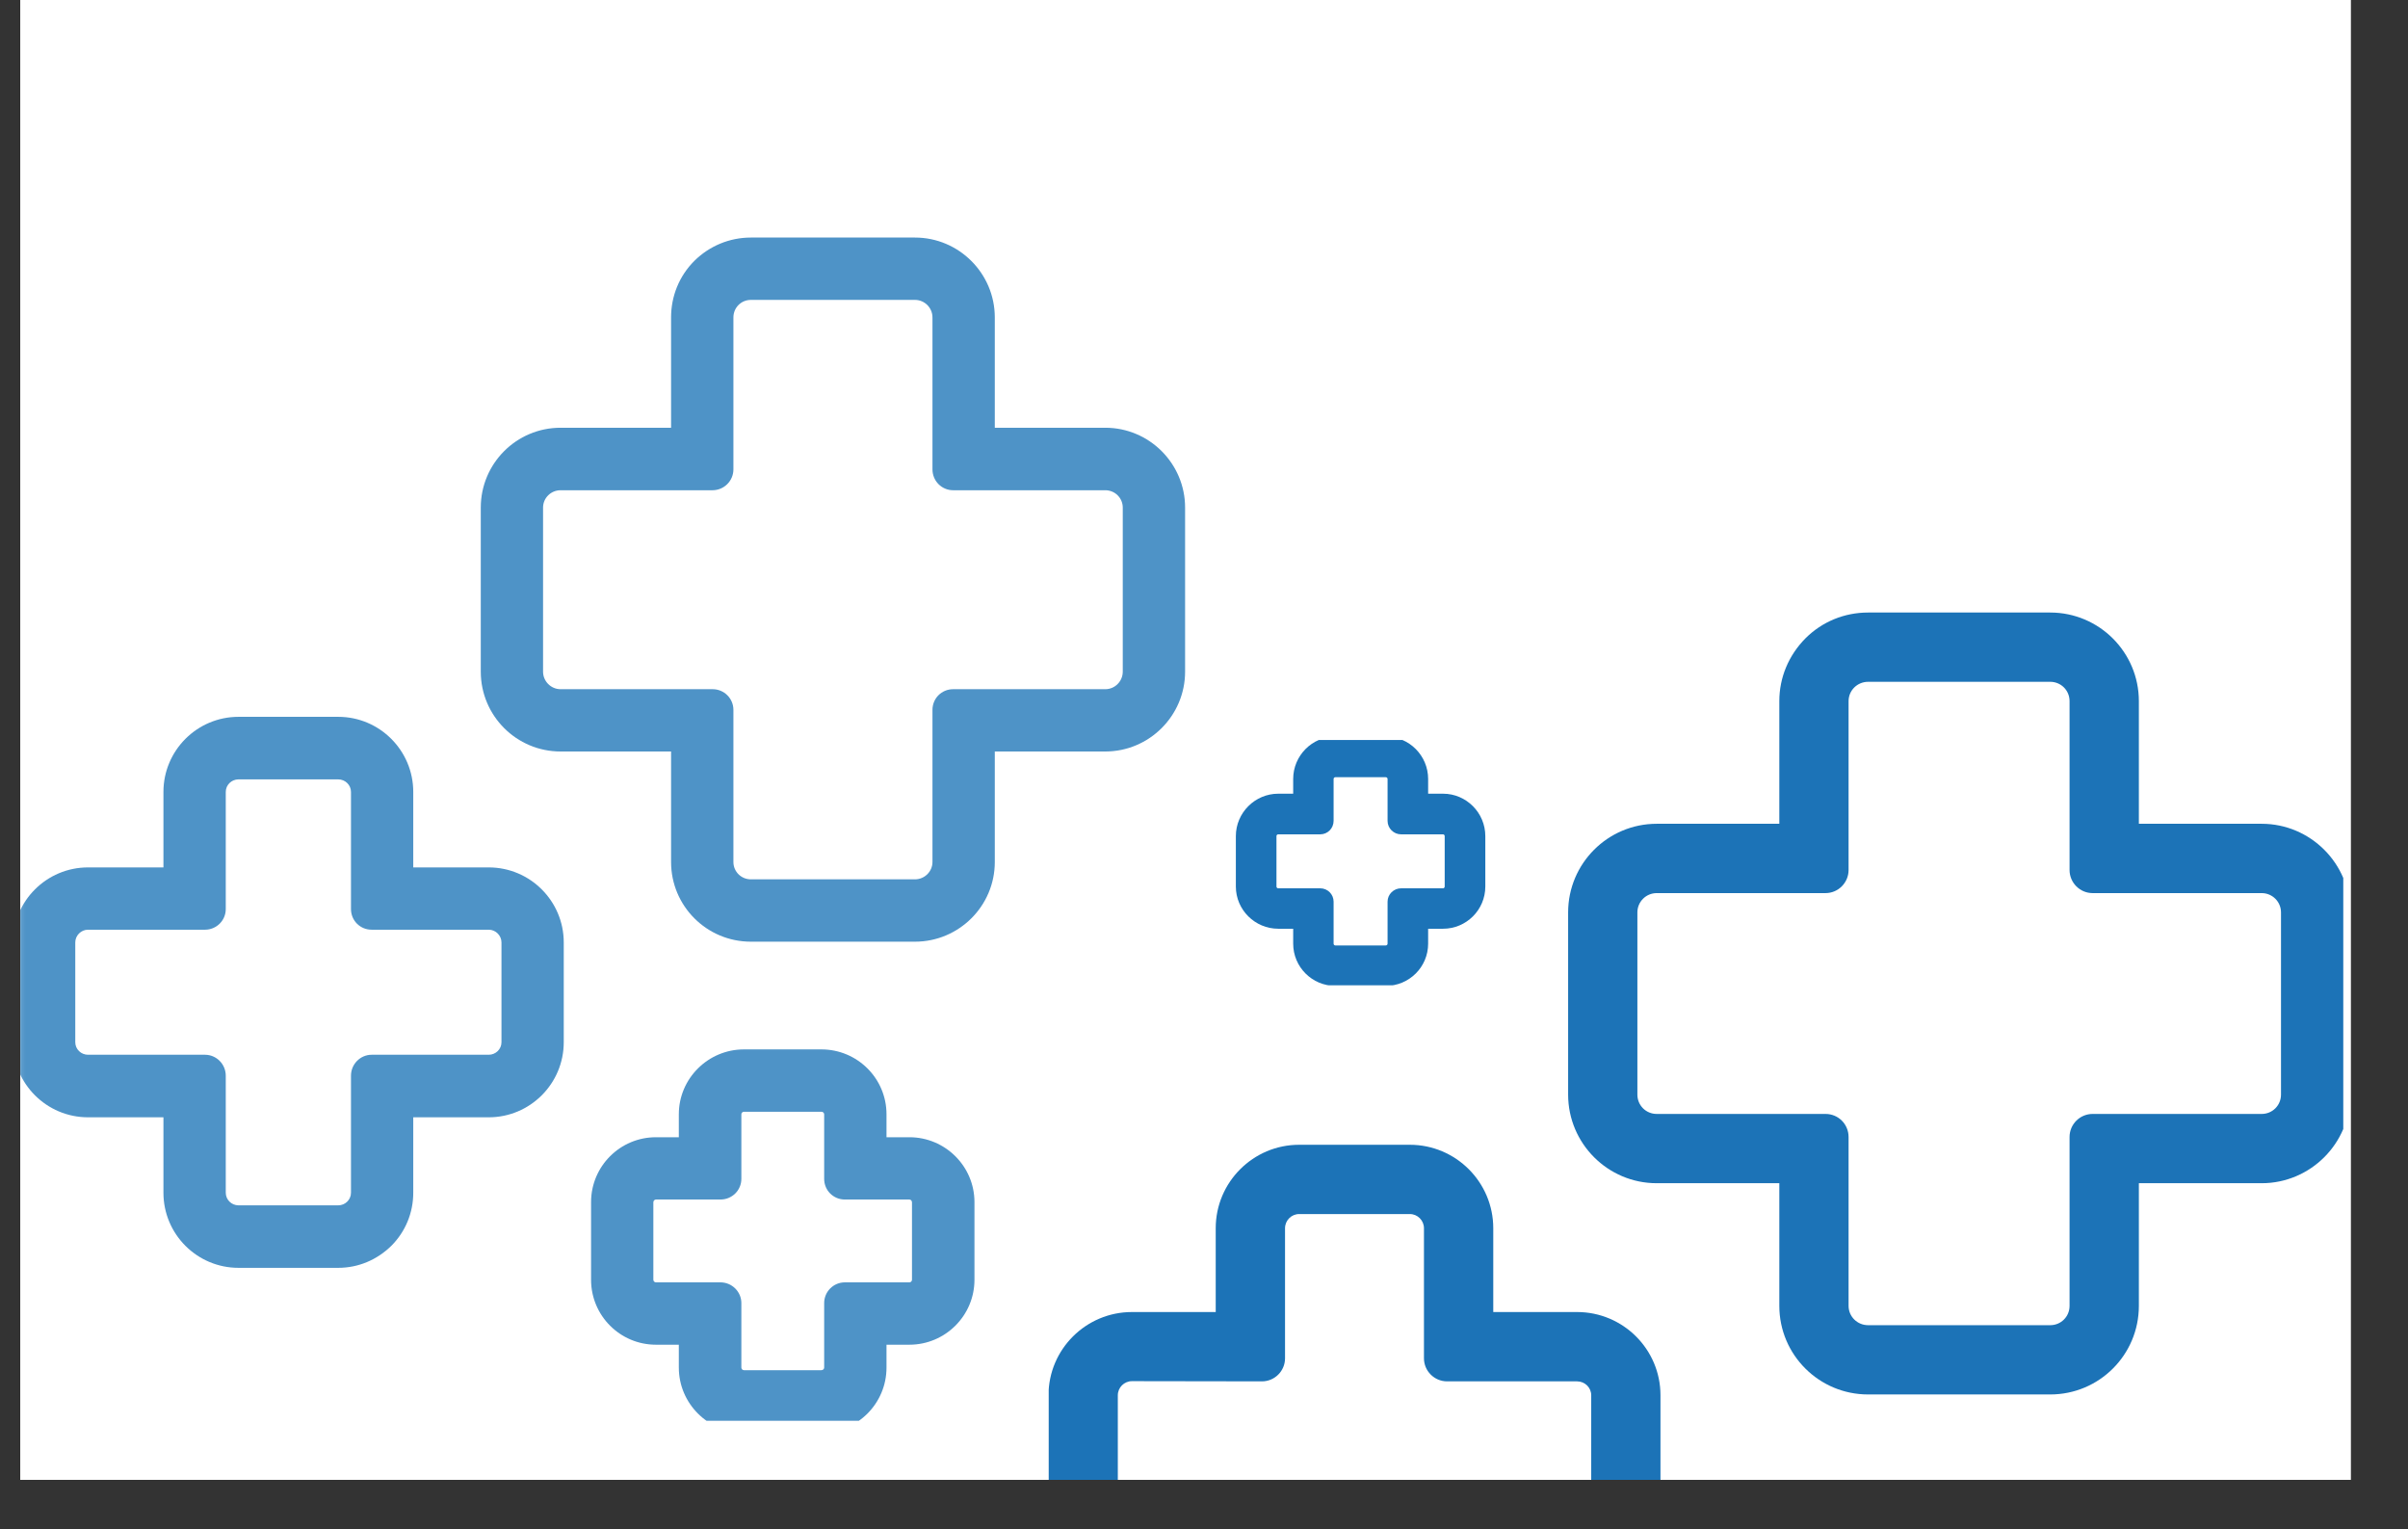 <svg xmlns="http://www.w3.org/2000/svg" xmlns:xlink="http://www.w3.org/1999/xlink" width="63" zoomAndPan="magnify" viewBox="0 0 47.25 30" height="40" preserveAspectRatio="xMidYMid meet" version="1.0"><rect x="0" y="0" width="47.25" height="30" fill="#333333" stroke="none"/><defs><filter x="0%" y="0%" width="100%" height="100%" id="213e9bb0a4"><feColorMatrix values="0 0 0 0 1 0 0 0 0 1 0 0 0 0 1 0 0 0 1 0" color-interpolation-filters="sRGB"/></filter><clipPath id="7c90edbfc4"><path d="M 0.398 0 L 46.125 0 L 46.125 29.031 L 0.398 29.031 Z M 0.398 0 " clip-rule="nonzero"/></clipPath><clipPath id="3ec71ed467"><path d="M 0.398 4 L 24 4 L 24 29 L 0.398 29 Z M 0.398 4 " clip-rule="nonzero"/></clipPath><mask id="9229f5a162"><g filter="url(#213e9bb0a4)"><rect x="-4.725" width="56.7" fill="#000000" y="-3" height="36" fill-opacity="0.78"/></g></mask><clipPath id="49fa14201e"><path d="M 9 0.645 L 23.395 0.645 L 23.395 15 L 9 15 Z M 9 0.645 " clip-rule="nonzero"/></clipPath><clipPath id="34193bafb3"><path d="M 0.398 10 L 12 10 L 12 21 L 0.398 21 Z M 0.398 10 " clip-rule="nonzero"/></clipPath><clipPath id="e8758c1c04"><path d="M 11 16 L 20 16 L 20 23.871 L 11 23.871 Z M 11 16 " clip-rule="nonzero"/></clipPath><clipPath id="b85ef3235d"><rect x="0" width="24" y="0" height="25"/></clipPath><clipPath id="07a832b219"><path d="M 30 12 L 45.98 12 L 45.98 28 L 30 28 Z M 30 12 " clip-rule="nonzero"/></clipPath><clipPath id="4bde0dcf92"><path d="M 20.578 22 L 33 22 L 33 29.031 L 20.578 29.031 Z M 20.578 22 " clip-rule="nonzero"/></clipPath><clipPath id="eee0ce93fd"><path d="M 24.074 14.516 L 29.156 14.516 L 29.156 19.328 L 24.074 19.328 Z M 24.074 14.516 " clip-rule="nonzero"/></clipPath></defs><g clip-path="url(#7c90edbfc4)"><path fill="#ffffff" d="M 0.398 0 L 46.125 0 L 46.125 29.031 L 0.398 29.031 Z M 0.398 0 " fill-opacity="1" fill-rule="nonzero"/><path fill="#ffffff" d="M 0.398 0 L 46.125 0 L 46.125 29.031 L 0.398 29.031 Z M 0.398 0 " fill-opacity="1" fill-rule="nonzero"/></g><g clip-path="url(#3ec71ed467)"><g mask="url(#9229f5a162)"><g transform="matrix(1, 0, 0, 1, 0, 4)"><g clip-path="url(#b85ef3235d)"><g clip-path="url(#49fa14201e)"><path fill="#1c74b7" d="M 21.688 4.391 L 19.52 4.391 L 19.52 2.227 C 19.52 1.363 18.816 0.66 17.953 0.66 L 14.734 0.66 C 14.316 0.66 13.922 0.824 13.625 1.117 C 13.328 1.414 13.168 1.809 13.168 2.227 L 13.168 4.391 L 11 4.391 C 10.133 4.391 9.434 5.094 9.434 5.957 L 9.434 9.176 C 9.434 10.039 10.133 10.742 11 10.742 L 13.168 10.742 L 13.168 12.91 C 13.168 13.773 13.867 14.473 14.734 14.473 L 17.953 14.473 C 18.816 14.473 19.52 13.773 19.52 12.91 L 19.52 10.742 L 21.688 10.742 C 22.551 10.742 23.254 10.039 23.254 9.176 L 23.254 5.957 C 23.254 5.094 22.551 4.391 21.688 4.391 Z M 18.703 9.52 C 18.477 9.52 18.297 9.699 18.297 9.926 L 18.297 12.91 C 18.297 13.098 18.141 13.25 17.953 13.25 L 14.734 13.25 C 14.543 13.25 14.391 13.098 14.391 12.91 L 14.391 9.926 C 14.391 9.699 14.207 9.52 13.984 9.52 L 11 9.52 C 10.809 9.52 10.656 9.363 10.656 9.176 L 10.656 5.957 C 10.656 5.77 10.809 5.617 11 5.617 L 13.98 5.617 C 14.207 5.617 14.391 5.434 14.391 5.207 L 14.391 2.227 C 14.391 2.035 14.543 1.883 14.734 1.883 L 17.953 1.883 C 18.141 1.883 18.297 2.035 18.297 2.227 L 18.297 5.207 C 18.297 5.434 18.477 5.617 18.703 5.617 L 21.688 5.617 C 21.879 5.617 22.031 5.77 22.031 5.957 L 22.031 9.176 C 22.031 9.363 21.879 9.52 21.688 9.52 Z M 18.703 9.52 " fill-opacity="1" fill-rule="nonzero"/></g><g clip-path="url(#34193bafb3)"><path fill="#1c74b7" d="M 9.59 13.016 L 8.109 13.016 L 8.109 11.535 C 8.109 10.723 7.449 10.062 6.637 10.062 L 4.68 10.062 C 3.867 10.062 3.207 10.723 3.207 11.535 L 3.207 13.016 L 1.727 13.016 C 0.914 13.016 0.254 13.676 0.254 14.488 L 0.254 16.445 C 0.254 17.258 0.914 17.918 1.727 17.918 L 3.207 17.918 L 3.207 19.398 C 3.207 20.211 3.867 20.871 4.68 20.871 L 6.637 20.871 C 7.031 20.871 7.398 20.715 7.68 20.438 C 7.957 20.16 8.109 19.789 8.109 19.398 L 8.109 17.918 L 9.59 17.918 C 10.402 17.918 11.062 17.258 11.062 16.445 L 11.062 14.488 C 11.062 13.676 10.402 13.016 9.59 13.016 Z M 6.887 17.102 L 6.887 19.398 C 6.887 19.535 6.773 19.645 6.637 19.645 L 4.68 19.645 C 4.543 19.645 4.43 19.535 4.43 19.398 L 4.43 17.102 C 4.43 16.875 4.246 16.691 4.023 16.691 L 1.727 16.691 C 1.59 16.691 1.477 16.582 1.477 16.445 L 1.477 14.488 C 1.477 14.352 1.59 14.238 1.727 14.238 L 4.023 14.238 C 4.246 14.238 4.43 14.059 4.43 13.832 L 4.43 11.535 C 4.43 11.398 4.543 11.289 4.68 11.289 L 6.637 11.289 C 6.773 11.289 6.887 11.398 6.887 11.535 L 6.887 13.832 C 6.887 14.059 7.066 14.238 7.293 14.238 L 9.59 14.238 C 9.727 14.238 9.84 14.352 9.84 14.488 L 9.84 16.445 C 9.84 16.582 9.727 16.691 9.59 16.691 L 7.293 16.691 C 7.07 16.691 6.887 16.875 6.887 17.102 Z M 6.887 17.102 " fill-opacity="1" fill-rule="nonzero"/></g><g clip-path="url(#e8758c1c04)"><path fill="#1c74b7" d="M 17.844 18.309 L 17.395 18.309 L 17.395 17.859 C 17.395 17.156 16.824 16.586 16.117 16.586 L 14.598 16.586 C 13.895 16.586 13.32 17.156 13.32 17.859 L 13.32 18.309 L 12.871 18.309 C 12.168 18.309 11.598 18.879 11.598 19.582 L 11.598 21.105 C 11.598 21.809 12.168 22.379 12.871 22.379 L 13.32 22.379 L 13.32 22.828 C 13.32 23.531 13.895 24.105 14.598 24.105 L 16.117 24.105 C 16.824 24.105 17.395 23.531 17.395 22.828 L 17.395 22.379 L 17.844 22.379 C 18.547 22.379 19.121 21.809 19.121 21.105 L 19.121 19.582 C 19.121 18.879 18.547 18.309 17.844 18.309 Z M 16.578 21.156 C 16.352 21.156 16.172 21.34 16.172 21.562 L 16.172 22.828 C 16.172 22.855 16.148 22.879 16.117 22.879 L 14.598 22.879 C 14.57 22.879 14.547 22.855 14.547 22.828 L 14.547 21.562 C 14.547 21.34 14.363 21.156 14.137 21.156 L 12.871 21.156 C 12.844 21.156 12.82 21.133 12.82 21.105 L 12.82 19.586 C 12.82 19.555 12.844 19.531 12.871 19.531 L 14.137 19.531 C 14.363 19.531 14.547 19.352 14.547 19.125 L 14.547 17.859 C 14.547 17.832 14.57 17.809 14.598 17.809 L 16.117 17.809 C 16.148 17.809 16.172 17.832 16.172 17.859 L 16.172 19.125 C 16.172 19.352 16.352 19.531 16.578 19.531 L 17.844 19.531 C 17.871 19.531 17.895 19.555 17.895 19.586 L 17.895 21.105 C 17.895 21.133 17.871 21.156 17.844 21.156 Z M 16.578 21.156 " fill-opacity="1" fill-rule="nonzero"/></g></g></g></g></g><g clip-path="url(#07a832b219)"><path fill="#1c73b7" d="M 44.379 16.16 L 41.969 16.16 L 41.969 13.754 C 41.969 12.797 41.191 12.016 40.23 12.016 L 36.656 12.016 C 36.191 12.016 35.754 12.195 35.426 12.523 C 35.098 12.855 34.914 13.289 34.914 13.754 L 34.914 16.16 L 32.508 16.16 C 31.547 16.16 30.77 16.941 30.77 17.898 L 30.77 21.473 C 30.77 22.43 31.547 23.211 32.508 23.211 L 34.914 23.211 L 34.914 25.617 C 34.914 26.578 35.695 27.355 36.656 27.355 L 40.23 27.355 C 41.191 27.355 41.969 26.578 41.969 25.617 L 41.969 23.211 L 44.379 23.211 C 45.336 23.211 46.117 22.43 46.117 21.473 L 46.117 17.898 C 46.117 16.941 45.336 16.16 44.379 16.16 Z M 41.062 21.852 C 40.812 21.852 40.609 22.055 40.609 22.305 L 40.609 25.617 C 40.609 25.828 40.441 25.996 40.23 25.996 L 36.656 25.996 C 36.445 25.996 36.273 25.828 36.273 25.617 L 36.273 22.305 C 36.273 22.055 36.074 21.852 35.82 21.852 L 32.508 21.852 C 32.297 21.852 32.129 21.684 32.129 21.473 L 32.129 17.898 C 32.129 17.691 32.297 17.52 32.508 17.52 L 35.82 17.52 C 36.07 17.52 36.273 17.316 36.273 17.066 L 36.273 13.754 C 36.273 13.543 36.445 13.375 36.656 13.375 L 40.23 13.375 C 40.441 13.375 40.609 13.543 40.609 13.754 L 40.609 17.066 C 40.609 17.316 40.812 17.52 41.062 17.52 L 44.379 17.52 C 44.59 17.52 44.758 17.691 44.758 17.898 L 44.758 21.473 C 44.758 21.684 44.59 21.852 44.379 21.852 Z M 41.062 21.852 " fill-opacity="1" fill-rule="nonzero"/></g><g clip-path="url(#4bde0dcf92)"><path fill="#1c73b7" d="M 30.945 25.738 L 29.301 25.738 L 29.301 24.094 C 29.301 23.191 28.566 22.457 27.664 22.457 L 25.492 22.457 C 24.59 22.457 23.855 23.191 23.855 24.094 L 23.855 25.738 L 22.211 25.738 C 21.309 25.738 20.574 26.469 20.574 27.371 L 20.574 29.543 C 20.574 30.445 21.309 31.18 22.211 31.18 L 23.855 31.18 L 23.855 32.824 C 23.855 33.727 24.59 34.457 25.492 34.457 L 27.664 34.457 C 28.102 34.457 28.512 34.289 28.82 33.98 C 29.129 33.668 29.301 33.258 29.301 32.824 L 29.301 31.18 L 30.945 31.18 C 31.848 31.18 32.582 30.445 32.582 29.543 L 32.582 27.371 C 32.582 26.469 31.848 25.738 30.945 25.738 Z M 27.941 30.273 L 27.941 32.824 C 27.941 32.977 27.816 33.098 27.664 33.098 L 25.492 33.098 C 25.34 33.098 25.215 32.977 25.215 32.824 L 25.215 30.273 C 25.215 30.023 25.012 29.82 24.762 29.82 L 22.211 29.82 C 22.059 29.82 21.934 29.695 21.934 29.543 L 21.934 27.371 C 21.934 27.219 22.059 27.094 22.211 27.094 L 24.762 27.098 C 25.012 27.098 25.215 26.895 25.215 26.645 L 25.215 24.094 C 25.215 23.941 25.34 23.816 25.492 23.816 L 27.664 23.816 C 27.816 23.816 27.941 23.941 27.941 24.094 L 27.941 26.645 C 27.941 26.895 28.145 27.098 28.395 27.098 L 30.945 27.098 C 31.098 27.098 31.223 27.219 31.223 27.371 L 31.223 29.543 C 31.223 29.695 31.098 29.82 30.945 29.82 L 28.395 29.82 C 28.145 29.82 27.941 30.023 27.941 30.273 Z M 27.941 30.273 " fill-opacity="1" fill-rule="nonzero"/></g><g clip-path="url(#eee0ce93fd)"><path fill="#1c73b7" d="M 28.316 15.57 L 28.023 15.57 L 28.023 15.281 C 28.023 14.824 27.652 14.449 27.191 14.449 L 26.203 14.449 C 25.746 14.449 25.375 14.824 25.375 15.281 L 25.375 15.57 L 25.082 15.57 C 24.625 15.57 24.25 15.945 24.25 16.402 L 24.25 17.391 C 24.25 17.848 24.625 18.219 25.082 18.219 L 25.375 18.219 L 25.375 18.512 C 25.375 18.969 25.746 19.34 26.203 19.34 L 27.191 19.34 C 27.652 19.34 28.023 18.969 28.023 18.512 L 28.023 18.219 L 28.316 18.219 C 28.773 18.219 29.145 17.848 29.145 17.391 L 29.145 16.402 C 29.145 15.945 28.773 15.57 28.316 15.57 Z M 27.492 17.426 C 27.348 17.426 27.227 17.543 27.227 17.688 L 27.227 18.512 C 27.227 18.531 27.211 18.547 27.191 18.547 L 26.203 18.547 C 26.184 18.547 26.168 18.531 26.168 18.512 L 26.168 17.688 C 26.168 17.543 26.051 17.426 25.906 17.426 L 25.082 17.426 C 25.062 17.426 25.047 17.41 25.047 17.391 L 25.047 16.402 C 25.047 16.383 25.062 16.367 25.082 16.367 L 25.906 16.367 C 26.051 16.367 26.168 16.25 26.168 16.102 L 26.168 15.281 C 26.168 15.262 26.184 15.246 26.203 15.246 L 27.191 15.246 C 27.211 15.246 27.227 15.262 27.227 15.281 L 27.227 16.102 C 27.227 16.25 27.348 16.367 27.492 16.367 L 28.316 16.367 C 28.332 16.367 28.348 16.383 28.348 16.402 L 28.348 17.391 C 28.348 17.41 28.332 17.426 28.316 17.426 Z M 27.492 17.426 " fill-opacity="1" fill-rule="nonzero"/></g></svg>